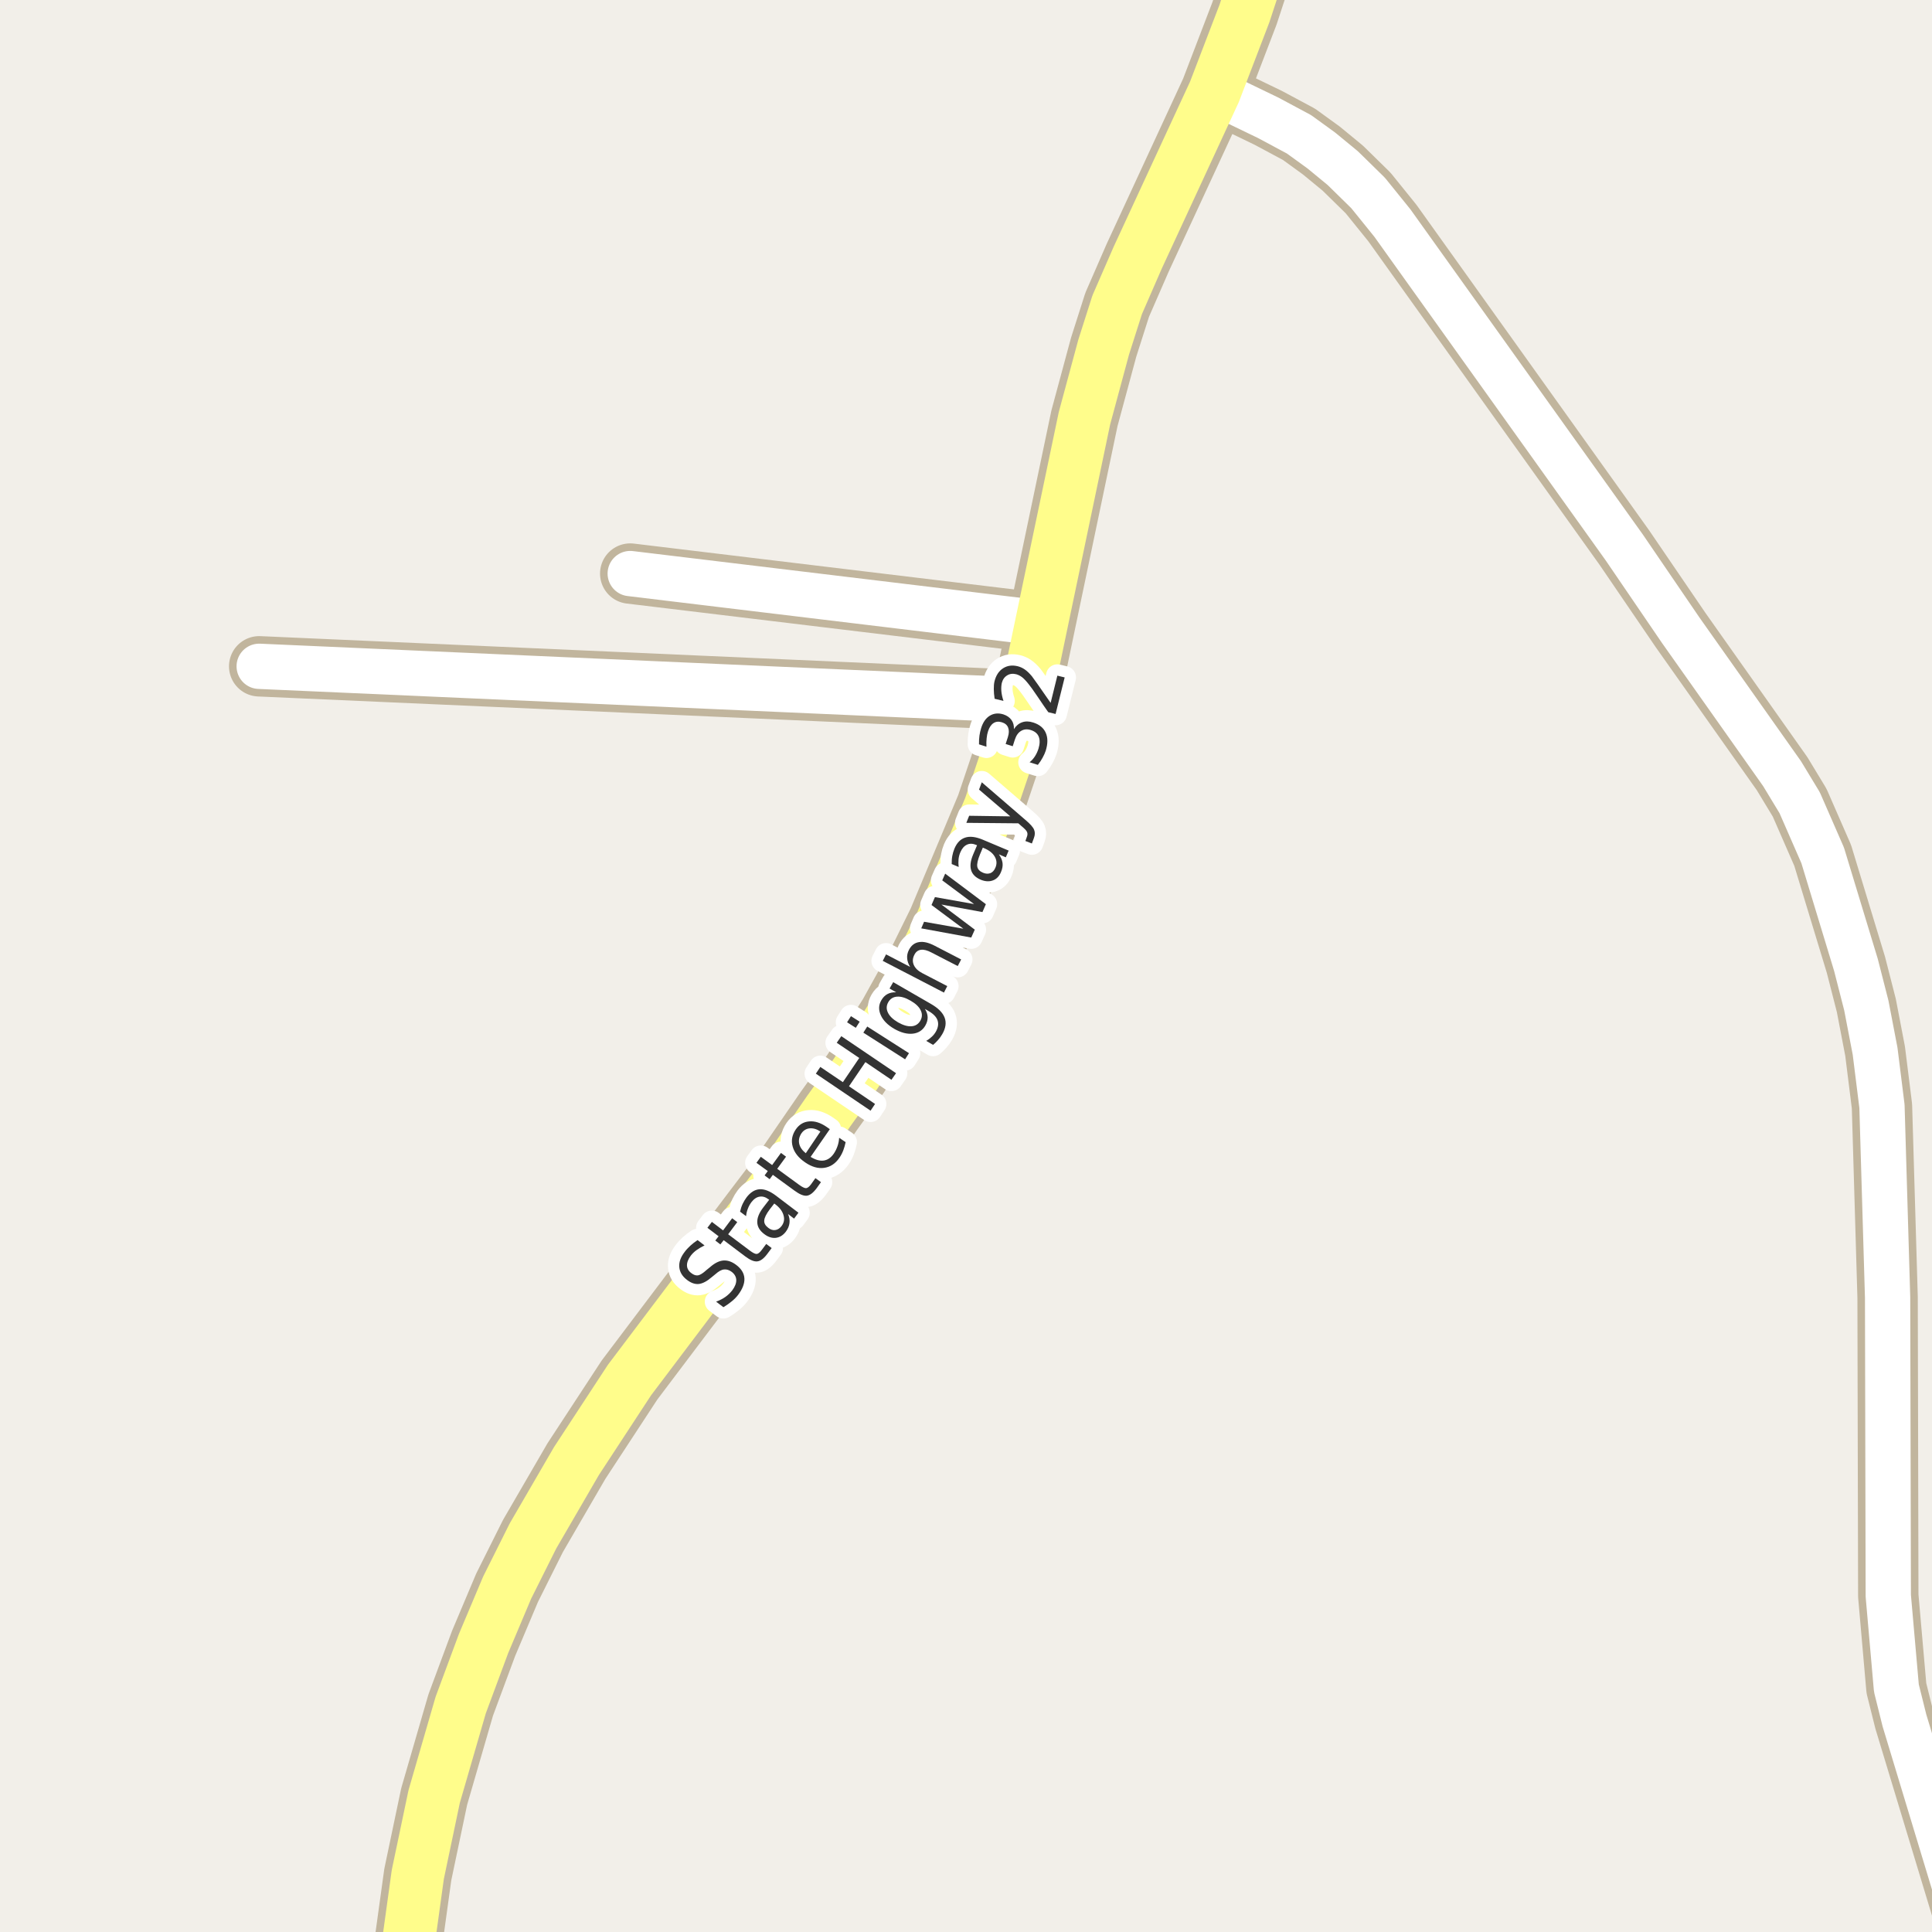 <?xml version="1.0" encoding="UTF-8"?>
<svg xmlns="http://www.w3.org/2000/svg" xmlns:xlink="http://www.w3.org/1999/xlink" width="256pt" height="256pt" viewBox="0 0 256 256" version="1.1">
<g id="surface2">
<rect x="0" y="0" width="256" height="256" style="fill:rgb(94.902%,93.725%,91.373%);fill-opacity:1;stroke:none;"/>
<path style="fill:none;stroke-width:8;stroke-linecap:round;stroke-linejoin:round;stroke:rgb(75.686%,70.98%,61.569%);stroke-opacity:1;stroke-miterlimit:10;" d="M 83.508 76 L 138.012 82.57 "/>
<path style="fill:none;stroke-width:8;stroke-linecap:round;stroke-linejoin:round;stroke:rgb(75.686%,70.98%,61.569%);stroke-opacity:1;stroke-miterlimit:10;" d="M 34.344 88.289 L 135.727 92.777 "/>
<path style="fill:none;stroke-width:8;stroke-linecap:round;stroke-linejoin:round;stroke:rgb(75.686%,70.98%,61.569%);stroke-opacity:1;stroke-miterlimit:10;" d="M 160.918 12.172 L 168.047 15.613 L 172.125 17.797 L 175.086 19.945 L 177.926 22.281 L 181.281 25.57 L 184.496 29.551 L 215.211 72.523 L 222.711 83.52 L 236.133 102.512 L 238.465 106.363 L 241.516 113.348 L 245.922 127.852 L 247.297 133.223 L 248.461 139.289 L 249.371 146.586 L 250.117 171.93 L 250.207 211.453 L 251.281 223.684 L 252.352 227.98 L 259.879 252.844 L 261.93 258.973 L 263.98 264 "/>
<path style="fill:none;stroke-width:9;stroke-linecap:round;stroke-linejoin:round;stroke:rgb(75.686%,70.98%,61.569%);stroke-opacity:1;stroke-miterlimit:10;" d="M 53.352 265 L 53.613 261.027 L 55.359 248.391 L 57.527 238.059 L 61.047 225.926 L 64.074 217.773 L 67.195 210.379 L 70.621 203.523 L 76.379 193.602 L 83.414 182.859 L 99.656 161.344 L 104.293 155.246 L 109.816 147.219 L 113.383 142.258 L 118.203 134.707 L 122.004 127.852 L 124.777 122.227 L 131.184 106.934 L 134.797 96.223 L 135.727 92.777 L 136.355 90.504 L 138.012 82.57 L 143.695 55.43 L 146.238 46.012 L 148.031 40.387 L 150.758 34.133 L 160.918 12.172 L 164.902 1.773 L 167.441 -5.969 L 168.648 -10 "/>
<path style="fill:none;stroke-width:6;stroke-linecap:round;stroke-linejoin:round;stroke:rgb(100%,100%,100%);stroke-opacity:1;stroke-miterlimit:10;" d="M 83.508 76 L 138.012 82.57 "/>
<path style="fill:none;stroke-width:6;stroke-linecap:round;stroke-linejoin:round;stroke:rgb(100%,100%,100%);stroke-opacity:1;stroke-miterlimit:10;" d="M 34.344 88.289 L 135.727 92.777 "/>
<path style="fill:none;stroke-width:6;stroke-linecap:round;stroke-linejoin:round;stroke:rgb(100%,100%,100%);stroke-opacity:1;stroke-miterlimit:10;" d="M 160.918 12.172 L 168.047 15.613 L 172.125 17.797 L 175.086 19.945 L 177.926 22.281 L 181.281 25.57 L 184.496 29.551 L 215.211 72.523 L 222.711 83.52 L 236.133 102.512 L 238.465 106.363 L 241.516 113.348 L 245.922 127.852 L 247.297 133.223 L 248.461 139.289 L 249.371 146.586 L 250.117 171.93 L 250.207 211.453 L 251.281 223.684 L 252.352 227.98 L 259.879 252.844 L 261.93 258.973 L 263.98 264 "/>
<path style="fill:none;stroke-width:7;stroke-linecap:round;stroke-linejoin:round;stroke:rgb(100%,99.216%,54.51%);stroke-opacity:1;stroke-miterlimit:10;" d="M 53.352 265 L 53.613 261.027 L 55.359 248.391 L 57.527 238.059 L 61.047 225.926 L 64.074 217.773 L 67.195 210.379 L 70.621 203.523 L 76.379 193.602 L 83.414 182.859 L 99.656 161.344 L 104.293 155.246 L 109.816 147.219 L 113.383 142.258 L 118.203 134.707 L 122.004 127.852 L 124.777 122.227 L 131.184 106.934 L 134.797 96.223 L 135.727 92.777 L 136.355 90.504 L 138.012 82.57 L 143.695 55.43 L 146.238 46.012 L 148.031 40.387 L 150.758 34.133 L 160.918 12.172 L 164.902 1.773 L 167.441 -5.969 L 168.648 -10 "/>
<path style="fill:none;stroke-width:3;stroke-linecap:round;stroke-linejoin:round;stroke:rgb(100%,100%,100%);stroke-opacity:1;stroke-miterlimit:10;" d="M 92.434 164.32 L 93.355 165.023 C 92.949 165.223 92.598 165.43 92.293 165.648 C 91.992 165.867 91.742 166.109 91.543 166.367 C 91.191 166.836 91.02 167.273 91.027 167.68 C 91.039 168.078 91.23 168.414 91.605 168.695 C 91.918 168.938 92.215 169.035 92.496 168.992 C 92.777 168.941 93.145 168.711 93.59 168.305 L 94.09 167.898 C 94.707 167.359 95.293 167.066 95.855 167.023 C 96.418 166.984 96.98 167.176 97.543 167.602 C 98.23 168.113 98.594 168.707 98.637 169.383 C 98.676 170.051 98.402 170.781 97.809 171.57 C 97.578 171.875 97.297 172.16 96.965 172.43 C 96.641 172.703 96.27 172.961 95.855 173.211 L 94.887 172.477 C 95.367 172.301 95.781 172.086 96.137 171.836 C 96.488 171.578 96.785 171.289 97.027 170.977 C 97.391 170.488 97.566 170.035 97.559 169.617 C 97.547 169.191 97.344 168.828 96.949 168.523 C 96.605 168.273 96.266 168.172 95.934 168.211 C 95.602 168.242 95.223 168.453 94.793 168.836 L 94.293 169.242 C 93.68 169.773 93.117 170.07 92.605 170.133 C 92.098 170.188 91.574 170.008 91.043 169.602 C 90.418 169.133 90.074 168.57 90.012 167.914 C 89.949 167.258 90.18 166.594 90.699 165.914 C 90.918 165.613 91.176 165.332 91.465 165.07 C 91.758 164.801 92.082 164.551 92.434 164.32 Z M 94.328 161.906 L 95.812 163.031 L 97.016 161.422 L 97.688 161.938 L 96.484 163.547 L 99.328 165.688 C 99.758 166.012 100.066 166.168 100.266 166.156 C 100.461 166.137 100.68 165.965 100.922 165.641 L 101.531 164.828 L 102.25 165.375 L 101.641 166.188 C 101.191 166.781 100.754 167.102 100.328 167.141 C 99.91 167.184 99.383 166.961 98.734 166.469 L 95.891 164.328 L 95.453 164.891 L 94.781 164.375 L 95.219 163.812 L 93.734 162.688 Z M 102 160.238 C 101.531 160.863 101.289 161.359 101.266 161.723 C 101.234 162.078 101.414 162.402 101.797 162.691 C 102.102 162.934 102.406 163.031 102.719 162.988 C 103.039 162.949 103.32 162.77 103.562 162.457 C 103.883 162.031 103.973 161.562 103.828 161.051 C 103.691 160.531 103.344 160.051 102.781 159.613 L 102.594 159.473 Z M 102.812 158.426 L 105.797 160.691 L 105.219 161.473 L 104.422 160.863 C 104.598 161.281 104.66 161.684 104.609 162.066 C 104.566 162.453 104.406 162.832 104.125 163.207 C 103.758 163.688 103.316 163.957 102.797 164.02 C 102.277 164.074 101.766 163.906 101.266 163.52 C 100.672 163.074 100.367 162.562 100.344 161.988 C 100.312 161.406 100.562 160.762 101.094 160.051 L 101.922 158.973 L 101.828 158.91 C 101.434 158.609 101.039 158.496 100.641 158.566 C 100.246 158.629 99.887 158.875 99.562 159.301 C 99.367 159.562 99.211 159.848 99.094 160.16 C 98.969 160.473 98.891 160.801 98.859 161.145 L 98.062 160.551 C 98.148 160.168 98.262 159.824 98.406 159.52 C 98.555 159.207 98.727 158.922 98.922 158.66 C 99.434 157.984 100.012 157.625 100.656 157.582 C 101.293 157.543 102.012 157.824 102.812 158.426 Z M 100.812 153.281 L 102.312 154.375 L 103.484 152.766 L 104.156 153.266 L 102.984 154.875 L 105.875 156.984 C 106.305 157.297 106.613 157.449 106.812 157.438 C 107.008 157.418 107.227 157.246 107.469 156.922 L 108.047 156.109 L 108.781 156.641 L 108.203 157.453 C 107.754 158.059 107.32 158.387 106.906 158.438 C 106.488 158.48 105.953 158.262 105.297 157.781 L 102.406 155.672 L 101.984 156.25 L 101.312 155.75 L 101.734 155.172 L 100.234 154.078 Z M 109.535 149.324 L 109.957 149.621 L 107.41 153.293 C 108.059 153.691 108.641 153.852 109.16 153.777 C 109.68 153.695 110.121 153.387 110.488 152.855 C 110.695 152.543 110.855 152.215 110.973 151.871 C 111.098 151.527 111.168 151.16 111.191 150.762 L 112.051 151.34 C 111.977 151.715 111.871 152.082 111.738 152.434 C 111.602 152.789 111.43 153.117 111.223 153.418 C 110.691 154.191 110.02 154.633 109.207 154.746 C 108.395 154.863 107.559 154.621 106.691 154.027 C 105.809 153.426 105.254 152.727 105.035 151.934 C 104.809 151.145 104.949 150.379 105.457 149.637 C 105.906 148.992 106.5 148.645 107.238 148.59 C 107.969 148.527 108.734 148.773 109.535 149.324 Z M 108.707 149.934 C 108.23 149.613 107.762 149.473 107.301 149.512 C 106.844 149.555 106.48 149.77 106.207 150.152 C 105.906 150.602 105.801 151.059 105.895 151.527 C 105.988 151.988 106.281 152.414 106.77 152.809 Z M 108.105 142.266 L 108.699 141.375 L 111.684 143.391 L 113.855 140.188 L 110.871 138.172 L 111.48 137.297 L 118.73 142.203 L 118.121 143.078 L 114.668 140.734 L 112.496 143.938 L 115.949 146.281 L 115.355 147.172 Z M 114.398 136.832 L 114.914 136.02 L 120.445 139.551 L 119.93 140.363 Z M 112.242 135.457 L 112.758 134.645 L 113.914 135.379 L 113.398 136.191 Z M 120.652 132.594 C 119.977 132.199 119.383 132.023 118.871 132.062 C 118.352 132.094 117.961 132.34 117.699 132.797 C 117.441 133.246 117.426 133.703 117.652 134.172 C 117.871 134.641 118.32 135.074 118.996 135.469 C 119.676 135.855 120.273 136.027 120.793 135.984 C 121.301 135.945 121.688 135.699 121.949 135.25 C 122.207 134.793 122.223 134.336 121.996 133.875 C 121.777 133.406 121.328 132.98 120.652 132.594 Z M 123.34 133.016 C 124.309 133.57 124.918 134.18 125.168 134.844 C 125.418 135.512 125.312 136.242 124.855 137.031 C 124.676 137.336 124.484 137.602 124.277 137.828 C 124.078 138.059 123.863 138.266 123.637 138.453 L 122.73 137.922 C 123 137.766 123.238 137.59 123.449 137.391 C 123.668 137.195 123.848 136.969 123.996 136.719 C 124.309 136.168 124.387 135.664 124.23 135.203 C 124.074 134.746 123.668 134.328 123.012 133.953 L 122.559 133.688 C 122.785 134.055 122.906 134.418 122.918 134.781 C 122.926 135.148 122.824 135.523 122.605 135.906 C 122.238 136.531 121.684 136.887 120.934 136.969 C 120.184 137.043 119.371 136.828 118.496 136.328 C 117.621 135.82 117.027 135.219 116.715 134.531 C 116.395 133.836 116.414 133.172 116.777 132.547 C 116.996 132.164 117.27 131.887 117.59 131.719 C 117.914 131.543 118.301 131.465 118.746 131.484 L 117.871 130.984 L 118.355 130.141 Z M 123.828 125.305 L 127.359 127.133 L 126.906 128.008 L 123.422 126.211 C 122.871 125.922 122.406 125.801 122.031 125.852 C 121.648 125.906 121.359 126.117 121.172 126.492 C 120.922 126.961 120.891 127.414 121.078 127.852 C 121.266 128.289 121.652 128.66 122.234 128.961 L 125.516 130.664 L 125.078 131.523 L 116.969 127.32 L 117.406 126.461 L 120.594 128.117 C 120.355 127.723 120.227 127.344 120.203 126.977 C 120.172 126.602 120.25 126.234 120.438 125.867 C 120.742 125.273 121.184 124.93 121.766 124.836 C 122.34 124.734 123.027 124.891 123.828 125.305 Z M 122.07 123.012 L 122.445 122.137 L 127.648 123.059 L 123.43 119.918 L 123.883 118.871 L 129.07 119.793 L 124.852 116.652 L 125.242 115.762 L 130.633 119.809 L 130.18 120.855 L 124.742 119.855 L 129.164 123.184 L 128.695 124.23 Z M 129.855 113.207 C 129.555 113.938 129.434 114.48 129.496 114.832 C 129.559 115.188 129.816 115.457 130.262 115.645 C 130.617 115.793 130.945 115.809 131.246 115.691 C 131.535 115.566 131.754 115.324 131.902 114.957 C 132.109 114.469 132.082 113.996 131.824 113.535 C 131.562 113.066 131.105 112.691 130.449 112.41 L 130.23 112.316 Z M 130.199 111.254 L 133.652 112.707 L 133.277 113.598 L 132.355 113.207 C 132.625 113.574 132.785 113.949 132.84 114.332 C 132.891 114.707 132.824 115.113 132.637 115.551 C 132.406 116.113 132.047 116.484 131.559 116.66 C 131.07 116.84 130.535 116.809 129.949 116.566 C 129.273 116.277 128.852 115.859 128.684 115.316 C 128.508 114.766 128.59 114.078 128.934 113.254 L 129.465 112.004 L 129.355 111.957 C 128.898 111.762 128.488 111.75 128.121 111.926 C 127.758 112.094 127.473 112.422 127.262 112.91 C 127.129 113.215 127.043 113.531 127.012 113.863 C 126.98 114.199 126.988 114.535 127.027 114.879 L 126.105 114.488 C 126.098 114.105 126.121 113.746 126.184 113.41 C 126.246 113.078 126.34 112.762 126.465 112.457 C 126.789 111.676 127.262 111.188 127.887 110.988 C 128.504 110.781 129.273 110.871 130.199 111.254 Z M 135.871 108.641 C 136.516 109.184 136.902 109.621 137.027 109.953 C 137.16 110.277 137.152 110.641 136.996 111.047 L 136.73 111.766 L 135.871 111.438 L 136.059 110.906 C 136.16 110.656 136.172 110.438 136.09 110.25 C 136.016 110.062 135.766 109.797 135.34 109.453 L 134.934 109.094 L 128.043 109.031 L 128.418 108.094 L 133.871 108.172 L 129.73 104.625 L 130.09 103.656 Z M 134.348 96.613 C 134.629 96.168 134.996 95.863 135.441 95.707 C 135.879 95.551 136.371 95.562 136.91 95.738 C 137.73 96 138.285 96.453 138.566 97.098 C 138.855 97.746 138.855 98.535 138.566 99.473 C 138.461 99.785 138.32 100.098 138.145 100.41 C 137.977 100.723 137.77 101.035 137.52 101.348 L 136.426 101.004 C 136.699 100.785 136.934 100.527 137.129 100.223 C 137.328 99.91 137.484 99.578 137.598 99.223 C 137.793 98.59 137.809 98.059 137.645 97.629 C 137.48 97.203 137.129 96.906 136.598 96.738 C 136.109 96.582 135.676 96.621 135.301 96.848 C 134.926 97.066 134.652 97.453 134.473 98.004 L 134.191 98.879 L 133.254 98.582 L 133.551 97.66 C 133.707 97.172 133.719 96.754 133.582 96.41 C 133.449 96.066 133.172 95.832 132.754 95.707 C 132.328 95.574 131.957 95.609 131.645 95.816 C 131.332 96.016 131.094 96.371 130.926 96.879 C 130.832 97.16 130.77 97.469 130.738 97.801 C 130.699 98.137 130.688 98.516 130.707 98.941 L 129.723 98.629 C 129.715 98.203 129.734 97.812 129.785 97.457 C 129.84 97.105 129.91 96.781 130.004 96.488 C 130.246 95.707 130.629 95.156 131.16 94.832 C 131.691 94.512 132.293 94.453 132.957 94.66 C 133.426 94.816 133.781 95.062 134.02 95.395 C 134.262 95.73 134.371 96.137 134.348 96.613 Z M 139.215 93.137 L 140.105 89.527 L 141.074 89.762 L 139.871 94.605 L 138.902 94.371 C 138.551 93.883 138.082 93.199 137.496 92.324 C 136.902 91.449 136.512 90.902 136.324 90.684 C 135.992 90.258 135.699 89.945 135.449 89.746 C 135.191 89.551 134.926 89.414 134.652 89.34 C 134.195 89.227 133.793 89.277 133.449 89.496 C 133.098 89.707 132.863 90.039 132.746 90.496 C 132.676 90.82 132.652 91.18 132.684 91.574 C 132.715 91.961 132.809 92.395 132.965 92.871 L 131.793 92.59 C 131.723 92.121 131.684 91.695 131.684 91.309 C 131.676 90.926 131.707 90.582 131.777 90.277 C 131.977 89.488 132.352 88.914 132.902 88.559 C 133.457 88.195 134.102 88.102 134.84 88.277 C 135.184 88.363 135.496 88.504 135.777 88.699 C 136.059 88.887 136.379 89.191 136.73 89.605 C 136.824 89.73 137.082 90.086 137.496 90.668 C 137.902 91.242 138.477 92.066 139.215 93.137 Z M 139.215 93.137 "/>
<path style=" stroke:none;fill-rule:evenodd;fill:rgb(20%,20%,20%);fill-opacity:1;" d="M 92.434 164.32 L 93.355 165.023 C 92.949 165.223 92.598 165.43 92.293 165.648 C 91.992 165.867 91.742 166.109 91.543 166.367 C 91.191 166.836 91.02 167.273 91.027 167.68 C 91.039 168.078 91.23 168.414 91.605 168.695 C 91.918 168.938 92.215 169.035 92.496 168.992 C 92.777 168.941 93.145 168.711 93.59 168.305 L 94.09 167.898 C 94.707 167.359 95.293 167.066 95.855 167.023 C 96.418 166.984 96.98 167.176 97.543 167.602 C 98.23 168.113 98.594 168.707 98.637 169.383 C 98.676 170.051 98.402 170.781 97.809 171.57 C 97.578 171.875 97.297 172.16 96.965 172.43 C 96.641 172.703 96.27 172.961 95.855 173.211 L 94.887 172.477 C 95.367 172.301 95.781 172.086 96.137 171.836 C 96.488 171.578 96.785 171.289 97.027 170.977 C 97.391 170.488 97.566 170.035 97.559 169.617 C 97.547 169.191 97.344 168.828 96.949 168.523 C 96.605 168.273 96.266 168.172 95.934 168.211 C 95.602 168.242 95.223 168.453 94.793 168.836 L 94.293 169.242 C 93.68 169.773 93.117 170.07 92.605 170.133 C 92.098 170.188 91.574 170.008 91.043 169.602 C 90.418 169.133 90.074 168.57 90.012 167.914 C 89.949 167.258 90.18 166.594 90.699 165.914 C 90.918 165.613 91.176 165.332 91.465 165.07 C 91.758 164.801 92.082 164.551 92.434 164.32 Z M 94.328 161.906 L 95.812 163.031 L 97.016 161.422 L 97.688 161.938 L 96.484 163.547 L 99.328 165.688 C 99.758 166.012 100.066 166.168 100.266 166.156 C 100.461 166.137 100.68 165.965 100.922 165.641 L 101.531 164.828 L 102.25 165.375 L 101.641 166.188 C 101.191 166.781 100.754 167.102 100.328 167.141 C 99.91 167.184 99.383 166.961 98.734 166.469 L 95.891 164.328 L 95.453 164.891 L 94.781 164.375 L 95.219 163.812 L 93.734 162.688 Z M 102 160.238 C 101.531 160.863 101.289 161.359 101.266 161.723 C 101.234 162.078 101.414 162.402 101.797 162.691 C 102.102 162.934 102.406 163.031 102.719 162.988 C 103.039 162.949 103.32 162.77 103.562 162.457 C 103.883 162.031 103.973 161.562 103.828 161.051 C 103.691 160.531 103.344 160.051 102.781 159.613 L 102.594 159.473 Z M 102.812 158.426 L 105.797 160.691 L 105.219 161.473 L 104.422 160.863 C 104.598 161.281 104.66 161.684 104.609 162.066 C 104.566 162.453 104.406 162.832 104.125 163.207 C 103.758 163.688 103.316 163.957 102.797 164.02 C 102.277 164.074 101.766 163.906 101.266 163.52 C 100.672 163.074 100.367 162.562 100.344 161.988 C 100.312 161.406 100.562 160.762 101.094 160.051 L 101.922 158.973 L 101.828 158.91 C 101.434 158.609 101.039 158.496 100.641 158.566 C 100.246 158.629 99.887 158.875 99.562 159.301 C 99.367 159.562 99.211 159.848 99.094 160.16 C 98.969 160.473 98.891 160.801 98.859 161.145 L 98.062 160.551 C 98.148 160.168 98.262 159.824 98.406 159.52 C 98.555 159.207 98.727 158.922 98.922 158.66 C 99.434 157.984 100.012 157.625 100.656 157.582 C 101.293 157.543 102.012 157.824 102.812 158.426 Z M 100.812 153.281 L 102.312 154.375 L 103.484 152.766 L 104.156 153.266 L 102.984 154.875 L 105.875 156.984 C 106.305 157.297 106.613 157.449 106.812 157.438 C 107.008 157.418 107.227 157.246 107.469 156.922 L 108.047 156.109 L 108.781 156.641 L 108.203 157.453 C 107.754 158.059 107.32 158.387 106.906 158.438 C 106.488 158.48 105.953 158.262 105.297 157.781 L 102.406 155.672 L 101.984 156.25 L 101.312 155.75 L 101.734 155.172 L 100.234 154.078 Z M 109.535 149.324 L 109.957 149.621 L 107.41 153.293 C 108.059 153.691 108.641 153.852 109.16 153.777 C 109.68 153.695 110.121 153.387 110.488 152.855 C 110.695 152.543 110.855 152.215 110.973 151.871 C 111.098 151.527 111.168 151.16 111.191 150.762 L 112.051 151.34 C 111.977 151.715 111.871 152.082 111.738 152.434 C 111.602 152.789 111.43 153.117 111.223 153.418 C 110.691 154.191 110.02 154.633 109.207 154.746 C 108.395 154.863 107.559 154.621 106.691 154.027 C 105.809 153.426 105.254 152.727 105.035 151.934 C 104.809 151.145 104.949 150.379 105.457 149.637 C 105.906 148.992 106.5 148.645 107.238 148.59 C 107.969 148.527 108.734 148.773 109.535 149.324 Z M 108.707 149.934 C 108.23 149.613 107.762 149.473 107.301 149.512 C 106.844 149.555 106.48 149.77 106.207 150.152 C 105.906 150.602 105.801 151.059 105.895 151.527 C 105.988 151.988 106.281 152.414 106.77 152.809 Z M 108.105 142.266 L 108.699 141.375 L 111.684 143.391 L 113.855 140.188 L 110.871 138.172 L 111.48 137.297 L 118.73 142.203 L 118.121 143.078 L 114.668 140.734 L 112.496 143.938 L 115.949 146.281 L 115.355 147.172 Z M 114.398 136.832 L 114.914 136.02 L 120.445 139.551 L 119.93 140.363 Z M 112.242 135.457 L 112.758 134.645 L 113.914 135.379 L 113.398 136.191 Z M 120.652 132.594 C 119.977 132.199 119.383 132.023 118.871 132.062 C 118.352 132.094 117.961 132.34 117.699 132.797 C 117.441 133.246 117.426 133.703 117.652 134.172 C 117.871 134.641 118.32 135.074 118.996 135.469 C 119.676 135.855 120.273 136.027 120.793 135.984 C 121.301 135.945 121.688 135.699 121.949 135.25 C 122.207 134.793 122.223 134.336 121.996 133.875 C 121.777 133.406 121.328 132.98 120.652 132.594 Z M 123.34 133.016 C 124.309 133.57 124.918 134.18 125.168 134.844 C 125.418 135.512 125.312 136.242 124.855 137.031 C 124.676 137.336 124.484 137.602 124.277 137.828 C 124.078 138.059 123.863 138.266 123.637 138.453 L 122.73 137.922 C 123 137.766 123.238 137.59 123.449 137.391 C 123.668 137.195 123.848 136.969 123.996 136.719 C 124.309 136.168 124.387 135.664 124.23 135.203 C 124.074 134.746 123.668 134.328 123.012 133.953 L 122.559 133.688 C 122.785 134.055 122.906 134.418 122.918 134.781 C 122.926 135.148 122.824 135.523 122.605 135.906 C 122.238 136.531 121.684 136.887 120.934 136.969 C 120.184 137.043 119.371 136.828 118.496 136.328 C 117.621 135.82 117.027 135.219 116.715 134.531 C 116.395 133.836 116.414 133.172 116.777 132.547 C 116.996 132.164 117.27 131.887 117.59 131.719 C 117.914 131.543 118.301 131.465 118.746 131.484 L 117.871 130.984 L 118.355 130.141 Z M 123.828 125.305 L 127.359 127.133 L 126.906 128.008 L 123.422 126.211 C 122.871 125.922 122.406 125.801 122.031 125.852 C 121.648 125.906 121.359 126.117 121.172 126.492 C 120.922 126.961 120.891 127.414 121.078 127.852 C 121.266 128.289 121.652 128.66 122.234 128.961 L 125.516 130.664 L 125.078 131.523 L 116.969 127.32 L 117.406 126.461 L 120.594 128.117 C 120.355 127.723 120.227 127.344 120.203 126.977 C 120.172 126.602 120.25 126.234 120.438 125.867 C 120.742 125.273 121.184 124.93 121.766 124.836 C 122.34 124.734 123.027 124.891 123.828 125.305 Z M 122.07 123.012 L 122.445 122.137 L 127.648 123.059 L 123.43 119.918 L 123.883 118.871 L 129.07 119.793 L 124.852 116.652 L 125.242 115.762 L 130.633 119.809 L 130.18 120.855 L 124.742 119.855 L 129.164 123.184 L 128.695 124.23 Z M 129.855 113.207 C 129.555 113.938 129.434 114.48 129.496 114.832 C 129.559 115.188 129.816 115.457 130.262 115.645 C 130.617 115.793 130.945 115.809 131.246 115.691 C 131.535 115.566 131.754 115.324 131.902 114.957 C 132.109 114.469 132.082 113.996 131.824 113.535 C 131.562 113.066 131.105 112.691 130.449 112.41 L 130.23 112.316 Z M 130.199 111.254 L 133.652 112.707 L 133.277 113.598 L 132.355 113.207 C 132.625 113.574 132.785 113.949 132.84 114.332 C 132.891 114.707 132.824 115.113 132.637 115.551 C 132.406 116.113 132.047 116.484 131.559 116.66 C 131.07 116.84 130.535 116.809 129.949 116.566 C 129.273 116.277 128.852 115.859 128.684 115.316 C 128.508 114.766 128.59 114.078 128.934 113.254 L 129.465 112.004 L 129.355 111.957 C 128.898 111.762 128.488 111.75 128.121 111.926 C 127.758 112.094 127.473 112.422 127.262 112.91 C 127.129 113.215 127.043 113.531 127.012 113.863 C 126.98 114.199 126.988 114.535 127.027 114.879 L 126.105 114.488 C 126.098 114.105 126.121 113.746 126.184 113.41 C 126.246 113.078 126.34 112.762 126.465 112.457 C 126.789 111.676 127.262 111.188 127.887 110.988 C 128.504 110.781 129.273 110.871 130.199 111.254 Z M 135.871 108.641 C 136.516 109.184 136.902 109.621 137.027 109.953 C 137.16 110.277 137.152 110.641 136.996 111.047 L 136.73 111.766 L 135.871 111.438 L 136.059 110.906 C 136.16 110.656 136.172 110.438 136.09 110.25 C 136.016 110.062 135.766 109.797 135.34 109.453 L 134.934 109.094 L 128.043 109.031 L 128.418 108.094 L 133.871 108.172 L 129.73 104.625 L 130.09 103.656 Z M 134.348 96.613 C 134.629 96.168 134.996 95.863 135.441 95.707 C 135.879 95.551 136.371 95.562 136.91 95.738 C 137.73 96 138.285 96.453 138.566 97.098 C 138.855 97.746 138.855 98.535 138.566 99.473 C 138.461 99.785 138.32 100.098 138.145 100.41 C 137.977 100.723 137.77 101.035 137.52 101.348 L 136.426 101.004 C 136.699 100.785 136.934 100.527 137.129 100.223 C 137.328 99.91 137.484 99.578 137.598 99.223 C 137.793 98.59 137.809 98.059 137.645 97.629 C 137.48 97.203 137.129 96.906 136.598 96.738 C 136.109 96.582 135.676 96.621 135.301 96.848 C 134.926 97.066 134.652 97.453 134.473 98.004 L 134.191 98.879 L 133.254 98.582 L 133.551 97.66 C 133.707 97.172 133.719 96.754 133.582 96.41 C 133.449 96.066 133.172 95.832 132.754 95.707 C 132.328 95.574 131.957 95.609 131.645 95.816 C 131.332 96.016 131.094 96.371 130.926 96.879 C 130.832 97.16 130.77 97.469 130.738 97.801 C 130.699 98.137 130.688 98.516 130.707 98.941 L 129.723 98.629 C 129.715 98.203 129.734 97.812 129.785 97.457 C 129.84 97.105 129.91 96.781 130.004 96.488 C 130.246 95.707 130.629 95.156 131.16 94.832 C 131.691 94.512 132.293 94.453 132.957 94.66 C 133.426 94.816 133.781 95.062 134.02 95.395 C 134.262 95.73 134.371 96.137 134.348 96.613 Z M 139.215 93.137 L 140.105 89.527 L 141.074 89.762 L 139.871 94.605 L 138.902 94.371 C 138.551 93.883 138.082 93.199 137.496 92.324 C 136.902 91.449 136.512 90.902 136.324 90.684 C 135.992 90.258 135.699 89.945 135.449 89.746 C 135.191 89.551 134.926 89.414 134.652 89.34 C 134.195 89.227 133.793 89.277 133.449 89.496 C 133.098 89.707 132.863 90.039 132.746 90.496 C 132.676 90.82 132.652 91.18 132.684 91.574 C 132.715 91.961 132.809 92.395 132.965 92.871 L 131.793 92.59 C 131.723 92.121 131.684 91.695 131.684 91.309 C 131.676 90.926 131.707 90.582 131.777 90.277 C 131.977 89.488 132.352 88.914 132.902 88.559 C 133.457 88.195 134.102 88.102 134.84 88.277 C 135.184 88.363 135.496 88.504 135.777 88.699 C 136.059 88.887 136.379 89.191 136.73 89.605 C 136.824 89.73 137.082 90.086 137.496 90.668 C 137.902 91.242 138.477 92.066 139.215 93.137 Z M 139.215 93.137 "/>
</g>
</svg>

